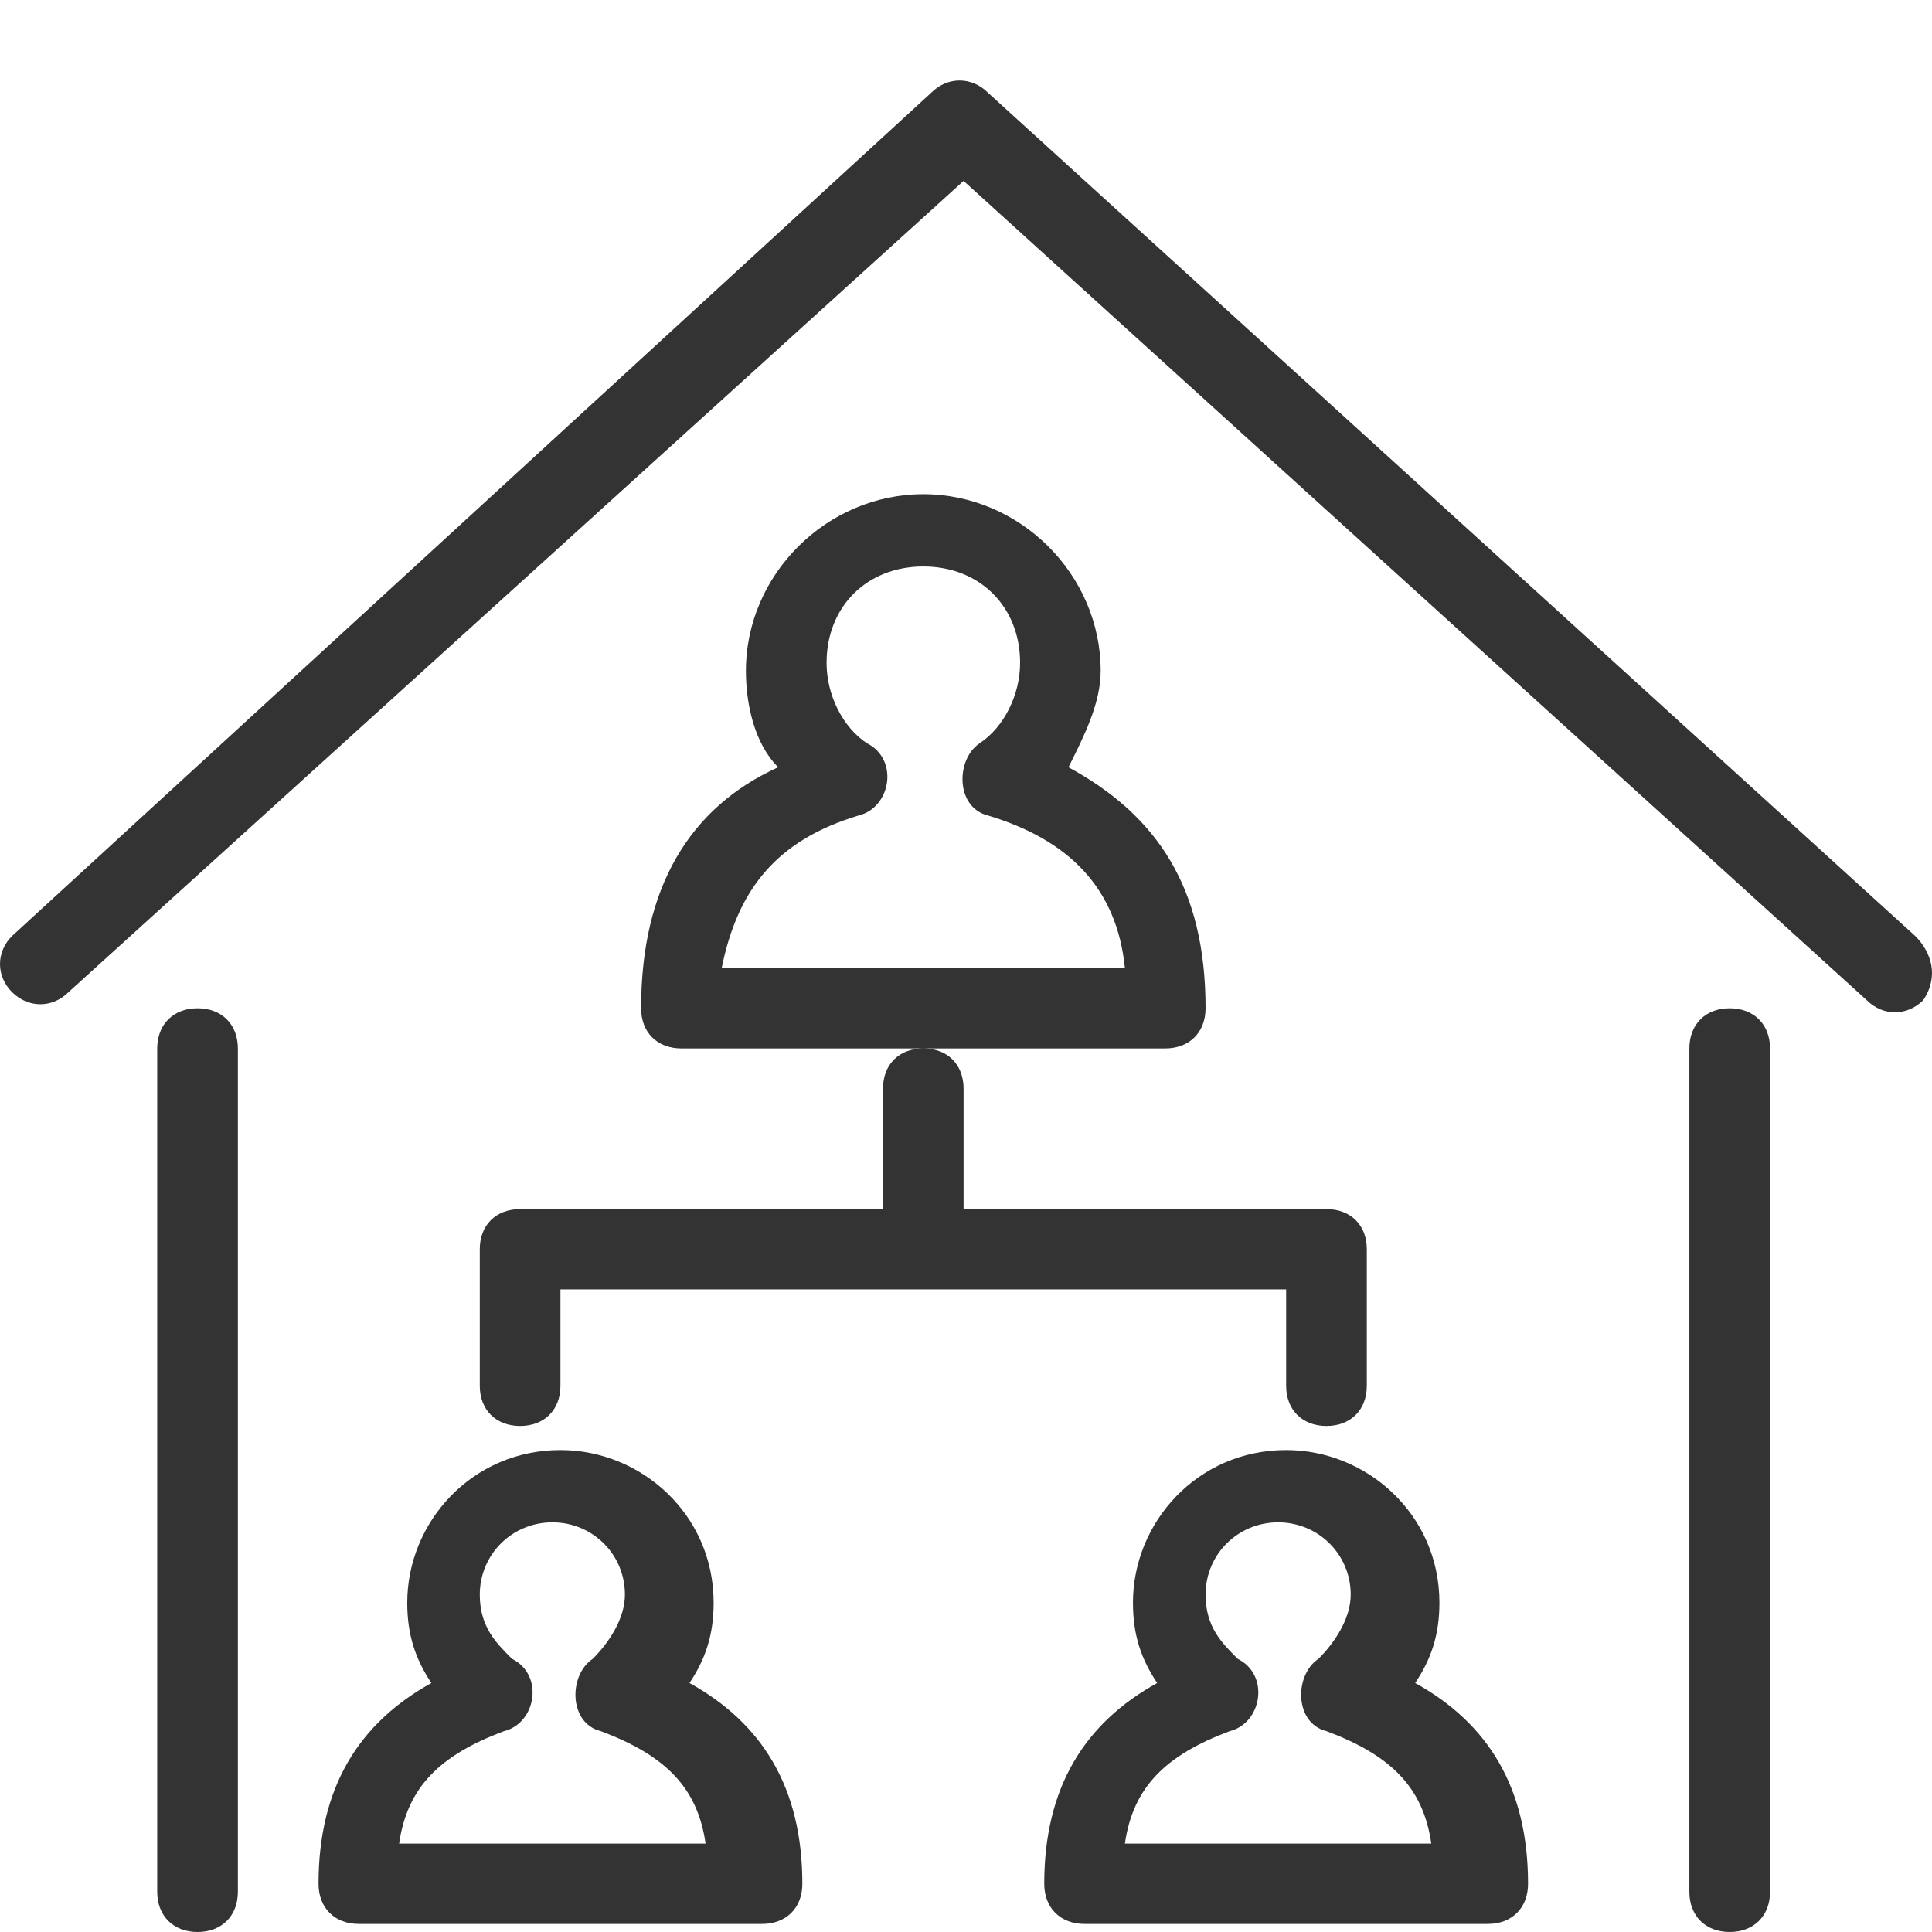<?xml version="1.0" encoding="UTF-8"?>
<svg width="24px" height="24px" viewBox="0 0 24 24" version="1.1" xmlns="http://www.w3.org/2000/svg" xmlns:xlink="http://www.w3.org/1999/xlink">
    <!-- Generator: Sketch 53.2 (72643) - https://sketchapp.com -->
    <title>Assets / Icons / OMS / Organization</title>
    <desc>Created with Sketch.</desc>
    <g id="Assets-/-Icons-/-OMS-/-Organization" stroke="none" stroke-width="1" fill="none" fill-rule="evenodd">
        <path d="M7.964,12.525 C7.964,12.824 8.164,13.024 8.464,13.024 L14.475,13.024 C14.775,13.024 14.976,12.824 14.976,12.525 C14.976,11.028 14.375,10.13 13.273,9.531 C13.473,9.132 13.673,8.733 13.673,8.334 C13.673,7.137 12.672,6.139 11.47,6.139 C10.268,6.139 9.266,7.137 9.266,8.334 C9.266,8.733 9.366,9.232 9.667,9.531 C8.565,10.03 7.964,11.028 7.964,12.525 Z M10.668,10.13 C11.069,10.03 11.169,9.432 10.768,9.232 C10.468,9.033 10.268,8.633 10.268,8.234 C10.268,7.536 10.768,7.037 11.47,7.037 C12.171,7.037 12.672,7.536 12.672,8.234 C12.672,8.633 12.471,9.033 12.171,9.232 C11.87,9.432 11.87,10.03 12.271,10.13 C13.273,10.43 13.874,11.028 13.974,12.026 L8.965,12.026 C9.166,11.028 9.667,10.43 10.668,10.13 Z M8.565,20.907 C8.765,20.607 8.865,20.308 8.865,19.909 C8.865,18.811 7.964,18.013 6.962,18.013 C5.86,18.013 5.059,18.911 5.059,19.909 C5.059,20.308 5.159,20.607 5.359,20.907 C4.458,21.406 3.957,22.204 3.957,23.401 C3.957,23.701 4.157,23.9 4.458,23.9 L9.466,23.9 C9.767,23.9 9.967,23.701 9.967,23.401 C9.967,22.204 9.466,21.406 8.565,20.907 Z M4.958,22.902 C5.059,22.204 5.459,21.805 6.261,21.505 C6.661,21.406 6.762,20.807 6.361,20.607 C6.161,20.408 5.96,20.208 5.96,19.809 C5.96,19.31 6.361,18.911 6.862,18.911 C7.363,18.911 7.763,19.31 7.763,19.809 C7.763,20.108 7.563,20.408 7.363,20.607 C7.062,20.807 7.062,21.406 7.463,21.505 C8.264,21.805 8.665,22.204 8.765,22.902 L4.958,22.902 Z M2.454,12.525 C2.154,12.525 1.953,12.725 1.953,13.024 L1.953,23.501 C1.953,23.8 2.154,24 2.454,24 C2.755,24 2.955,23.8 2.955,23.501 L2.955,13.024 C2.955,12.725 2.755,12.525 2.454,12.525 Z M23.791,11.627 L12.271,1.15 C12.071,0.95 11.77,0.95 11.57,1.15 L0.15,11.627 C-0.05,11.826 -0.05,12.126 0.15,12.325 C0.351,12.525 0.651,12.525 0.851,12.325 L11.97,2.247 L23.19,12.425 C23.39,12.625 23.69,12.625 23.891,12.425 C24.091,12.126 23.991,11.826 23.791,11.627 Z M21.487,12.525 C21.186,12.525 20.986,12.725 20.986,13.024 L20.986,23.501 C20.986,23.8 21.186,24 21.487,24 C21.787,24 21.988,23.8 21.988,23.501 L21.988,13.024 C21.988,12.725 21.787,12.525 21.487,12.525 Z M5.96,15.518 L5.96,17.215 C5.96,17.514 6.161,17.714 6.461,17.714 C6.762,17.714 6.962,17.514 6.962,17.215 L6.962,16.017 L15.977,16.017 L15.977,17.215 C15.977,17.514 16.178,17.714 16.478,17.714 C16.779,17.714 16.979,17.514 16.979,17.215 L16.979,15.518 C16.979,15.219 16.779,15.02 16.478,15.02 L11.97,15.02 L11.97,13.523 C11.97,13.223 11.77,13.024 11.47,13.024 C11.169,13.024 10.969,13.223 10.969,13.523 L10.969,15.02 L6.461,15.02 C6.161,15.02 5.96,15.219 5.96,15.518 Z M17.58,20.907 C17.78,20.607 17.881,20.308 17.881,19.909 C17.881,18.811 16.979,18.013 15.977,18.013 C14.875,18.013 14.074,18.911 14.074,19.909 C14.074,20.308 14.174,20.607 14.375,20.907 C13.473,21.406 12.972,22.204 12.972,23.401 C12.972,23.701 13.172,23.9 13.473,23.9 L18.482,23.9 C18.782,23.9 18.982,23.701 18.982,23.401 C18.982,22.204 18.482,21.406 17.58,20.907 Z M13.974,22.902 C14.074,22.204 14.475,21.805 15.276,21.505 C15.677,21.406 15.777,20.807 15.376,20.607 C15.176,20.408 14.976,20.208 14.976,19.809 C14.976,19.31 15.376,18.911 15.877,18.911 C16.378,18.911 16.779,19.31 16.779,19.809 C16.779,20.108 16.578,20.408 16.378,20.607 C16.077,20.807 16.077,21.406 16.478,21.505 C17.28,21.805 17.68,22.204 17.78,22.902 L13.974,22.902 Z" id="Shape" fill="#333333"></path>
    </g>
</svg>